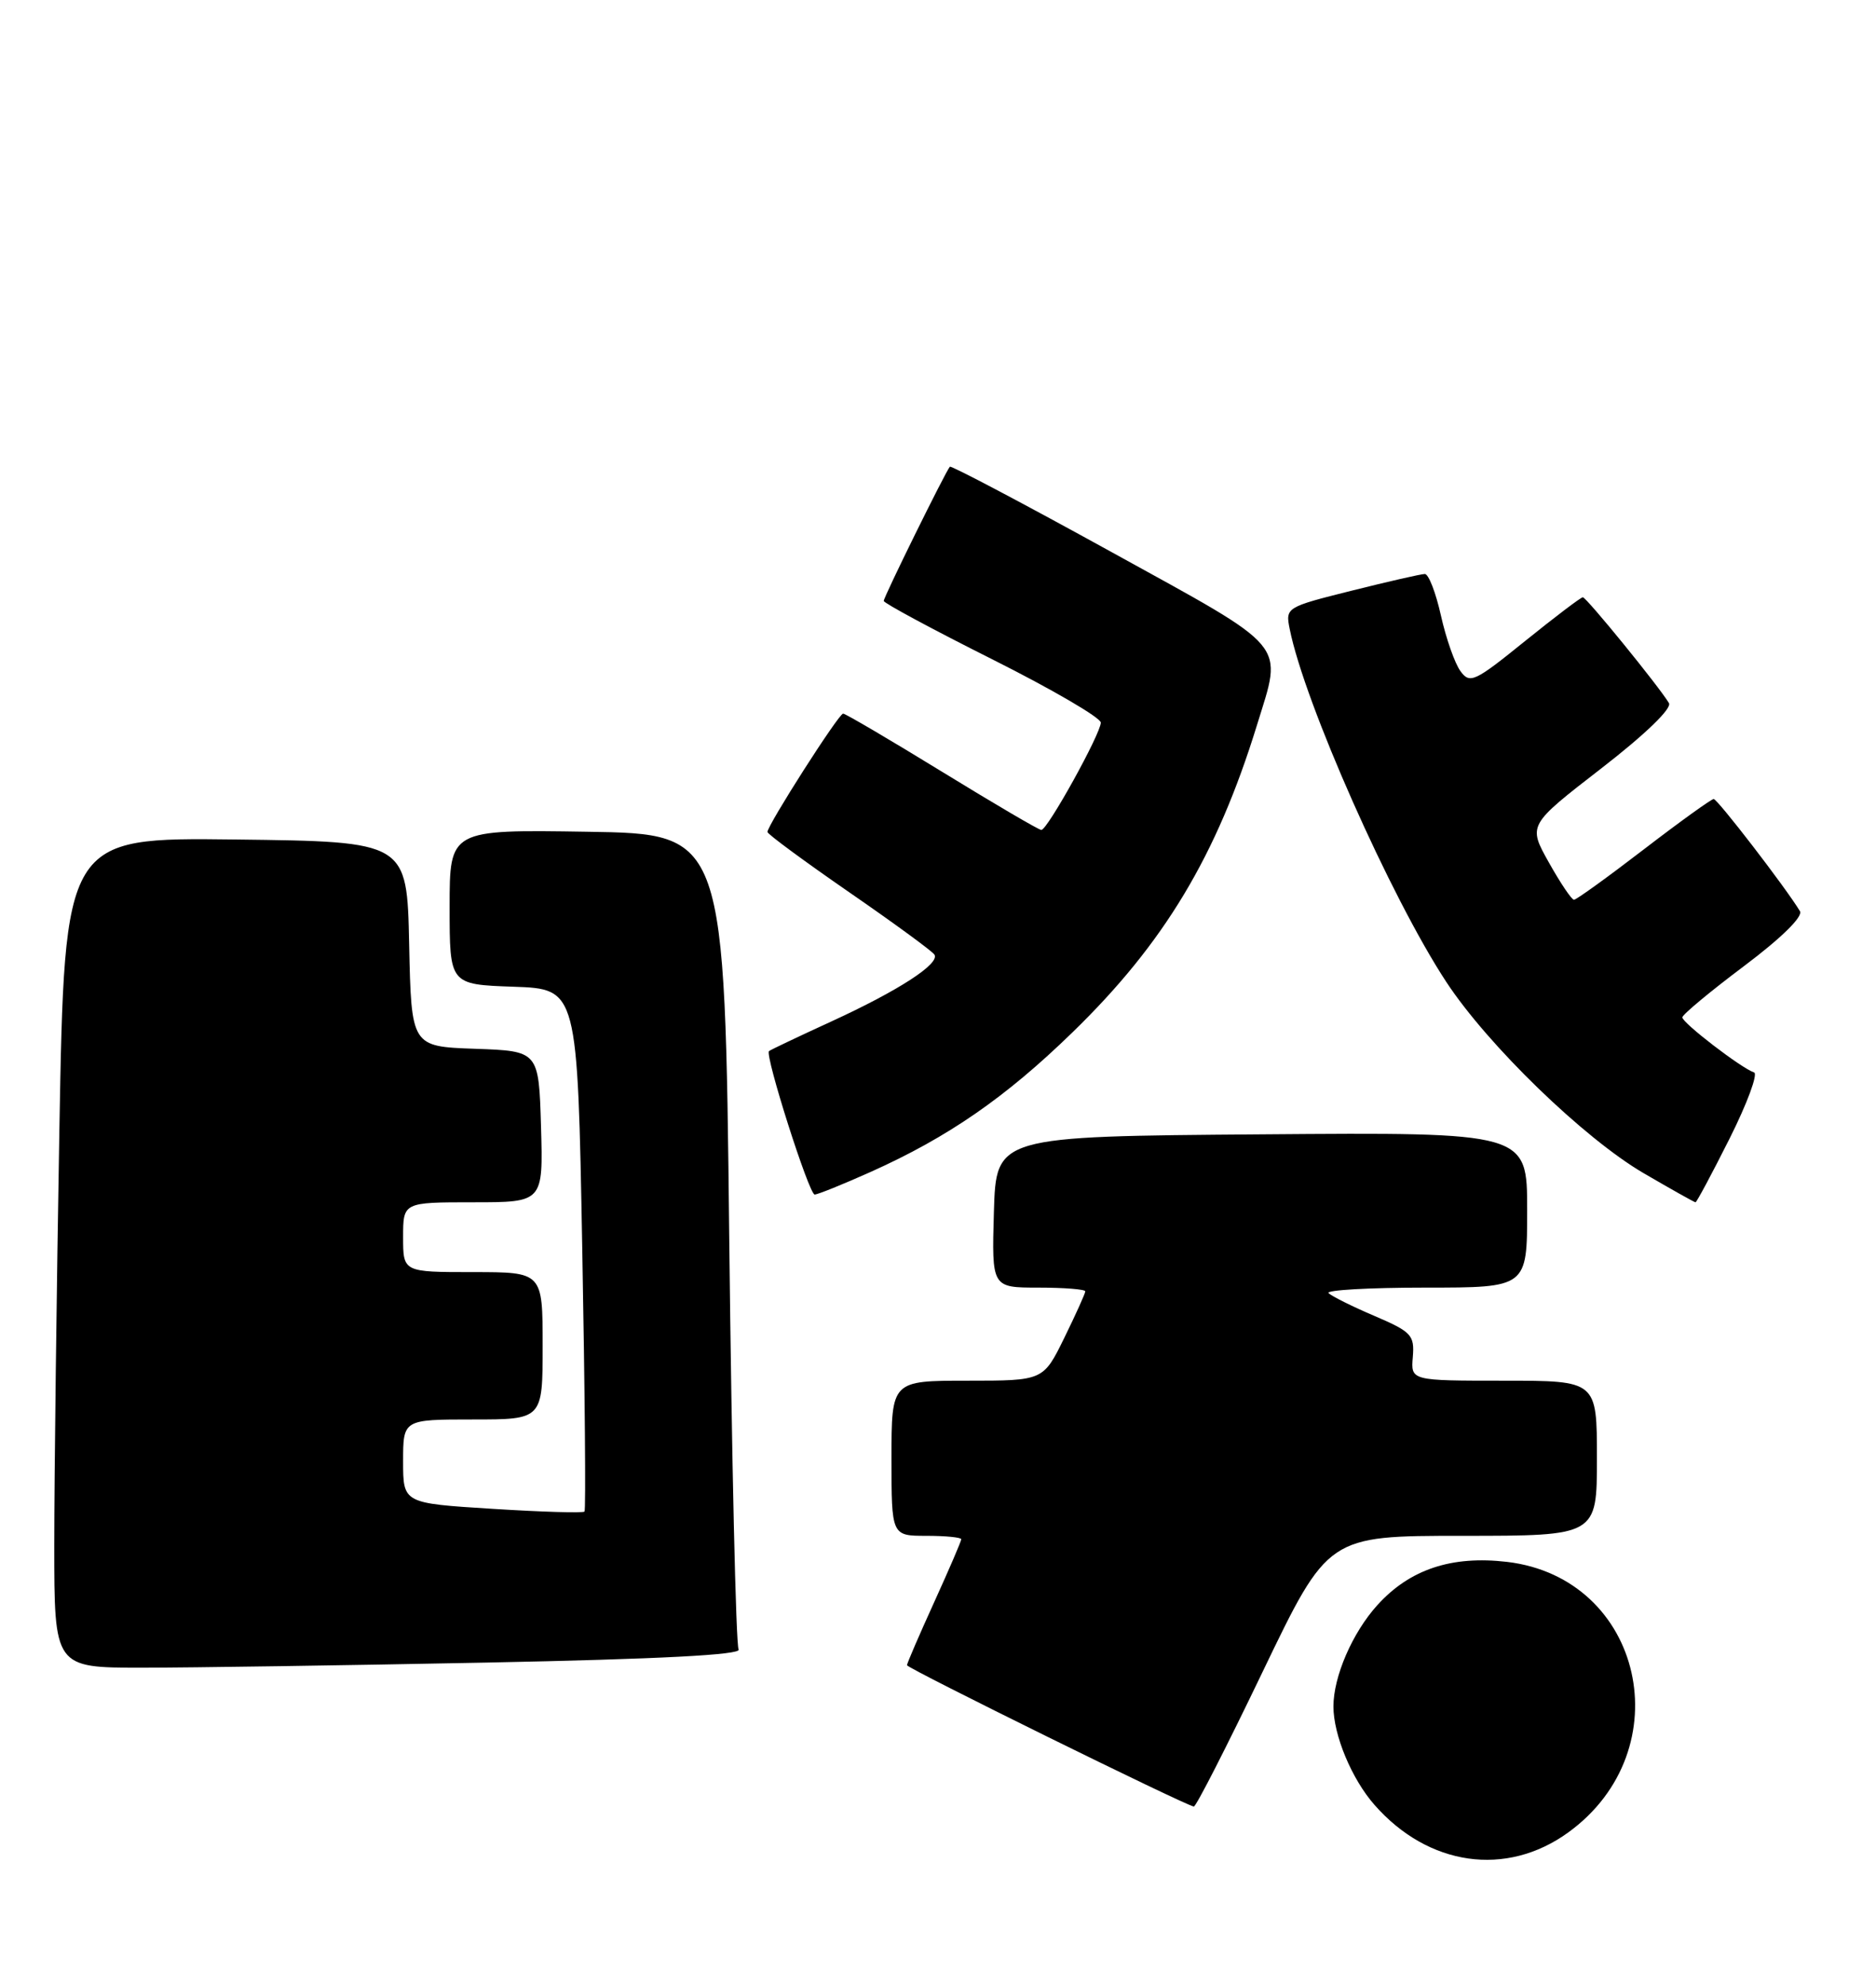 <?xml version="1.0" encoding="UTF-8" standalone="no"?>
<!DOCTYPE svg PUBLIC "-//W3C//DTD SVG 1.1//EN" "http://www.w3.org/Graphics/SVG/1.1/DTD/svg11.dtd" >
<svg xmlns="http://www.w3.org/2000/svg" xmlns:xlink="http://www.w3.org/1999/xlink" version="1.1" viewBox="0 0 242 256">
 <g >
 <path fill="currentColor"
d=" M 202.30 236.24 C 216.99 225.60 211.97 203.44 194.41 201.36 C 187.25 200.52 181.85 202.32 177.67 206.94 C 174.45 210.50 172.01 216.14 172.01 220.00 C 172.01 223.69 174.37 229.35 177.30 232.68 C 184.24 240.59 194.31 242.03 202.30 236.24 Z  M 162.90 215.48 C 171.31 198.00 171.31 198.00 188.65 198.00 C 206.00 198.00 206.00 198.00 206.00 188.00 C 206.00 178.00 206.00 178.00 194.00 178.00 C 181.99 178.00 181.99 178.00 182.25 174.94 C 182.48 172.12 182.08 171.70 177.30 169.65 C 174.43 168.43 171.77 167.10 171.38 166.71 C 170.99 166.32 176.59 166.00 183.83 166.00 C 197.00 166.00 197.00 166.00 197.00 155.99 C 197.00 145.97 197.00 145.97 162.75 146.24 C 128.50 146.50 128.50 146.50 128.21 156.25 C 127.93 166.00 127.93 166.00 133.96 166.00 C 137.28 166.00 140.00 166.22 140.00 166.48 C 140.00 166.74 138.78 169.44 137.29 172.48 C 134.58 178.00 134.58 178.00 124.79 178.00 C 115.00 178.00 115.00 178.00 115.00 188.00 C 115.00 198.00 115.00 198.00 119.50 198.00 C 121.97 198.00 124.00 198.20 124.00 198.44 C 124.00 198.69 122.42 202.35 120.50 206.57 C 118.58 210.79 117.00 214.44 117.00 214.68 C 117.00 215.08 152.90 232.76 154.00 232.90 C 154.28 232.94 158.28 225.10 162.90 215.48 Z  M 62.80 214.34 C 85.12 213.89 95.71 213.34 95.28 212.65 C 94.93 212.08 94.39 188.19 94.07 159.56 C 93.50 107.50 93.50 107.50 75.75 107.23 C 58.00 106.95 58.00 106.95 58.00 116.94 C 58.00 126.92 58.00 126.92 66.25 127.21 C 74.50 127.50 74.50 127.50 75.11 161.00 C 75.45 179.43 75.58 194.67 75.40 194.87 C 75.23 195.08 69.89 194.92 63.54 194.52 C 52.00 193.80 52.00 193.80 52.00 188.40 C 52.00 183.00 52.00 183.00 61.00 183.00 C 70.00 183.00 70.00 183.00 70.00 173.50 C 70.00 164.00 70.00 164.00 61.00 164.00 C 52.00 164.00 52.00 164.00 52.00 159.50 C 52.00 155.00 52.00 155.00 61.04 155.00 C 70.07 155.00 70.07 155.00 69.79 145.25 C 69.50 135.50 69.50 135.50 61.28 135.21 C 53.06 134.92 53.06 134.92 52.78 121.71 C 52.50 108.50 52.50 108.50 30.41 108.23 C 8.33 107.96 8.33 107.96 7.66 145.64 C 7.30 166.37 7.00 190.45 7.00 199.16 C 7.00 215.00 7.00 215.00 18.34 215.00 C 24.57 215.00 44.58 214.70 62.80 214.34 Z  M 223.11 146.79 C 225.38 142.27 226.80 138.43 226.27 138.26 C 224.62 137.71 217.00 131.86 217.02 131.16 C 217.03 130.80 220.60 127.83 224.96 124.56 C 229.77 120.95 232.61 118.17 232.19 117.47 C 230.35 114.43 221.55 103.00 221.06 103.01 C 220.75 103.02 216.69 105.94 212.04 109.51 C 207.39 113.08 203.34 116.00 203.04 116.00 C 202.74 116.00 201.28 113.83 199.80 111.19 C 197.10 106.38 197.10 106.38 206.54 99.08 C 212.24 94.67 215.71 91.32 215.29 90.64 C 214.00 88.49 204.64 77.00 204.18 77.00 C 203.93 77.00 200.57 79.55 196.71 82.66 C 190.22 87.91 189.61 88.19 188.40 86.53 C 187.67 85.54 186.54 82.32 185.88 79.37 C 185.22 76.41 184.29 74.00 183.80 74.00 C 183.32 74.00 179.08 74.97 174.37 76.15 C 165.89 78.27 165.81 78.32 166.37 81.10 C 168.28 90.63 179.40 115.69 186.56 126.58 C 191.92 134.74 204.32 146.75 212.03 151.25 C 215.57 153.31 218.57 155.00 218.72 155.00 C 218.86 155.00 220.84 151.31 223.11 146.79 Z  M 112.35 151.07 C 122.31 146.60 129.72 141.48 138.33 133.11 C 150.17 121.62 156.95 110.33 162.14 93.50 C 165.47 82.67 166.53 83.93 143.38 71.17 C 132.07 64.94 122.69 59.99 122.53 60.17 C 121.97 60.80 114.00 76.96 114.00 77.47 C 114.00 77.75 120.30 81.14 128.00 85.00 C 135.70 88.86 142.00 92.53 142.00 93.16 C 142.00 94.58 135.12 107.00 134.33 107.00 C 134.01 107.00 128.26 103.63 121.53 99.50 C 114.81 95.38 109.06 92.00 108.76 92.00 C 108.19 92.00 99.00 106.38 99.00 107.26 C 99.00 107.53 103.74 111.02 109.53 115.02 C 115.33 119.02 120.28 122.64 120.54 123.07 C 121.27 124.24 115.93 127.70 107.26 131.68 C 102.99 133.64 99.36 135.36 99.20 135.51 C 98.63 136.00 104.36 154.00 105.09 154.00 C 105.49 154.00 108.75 152.68 112.35 151.07 Z "/>
</g>
</svg>